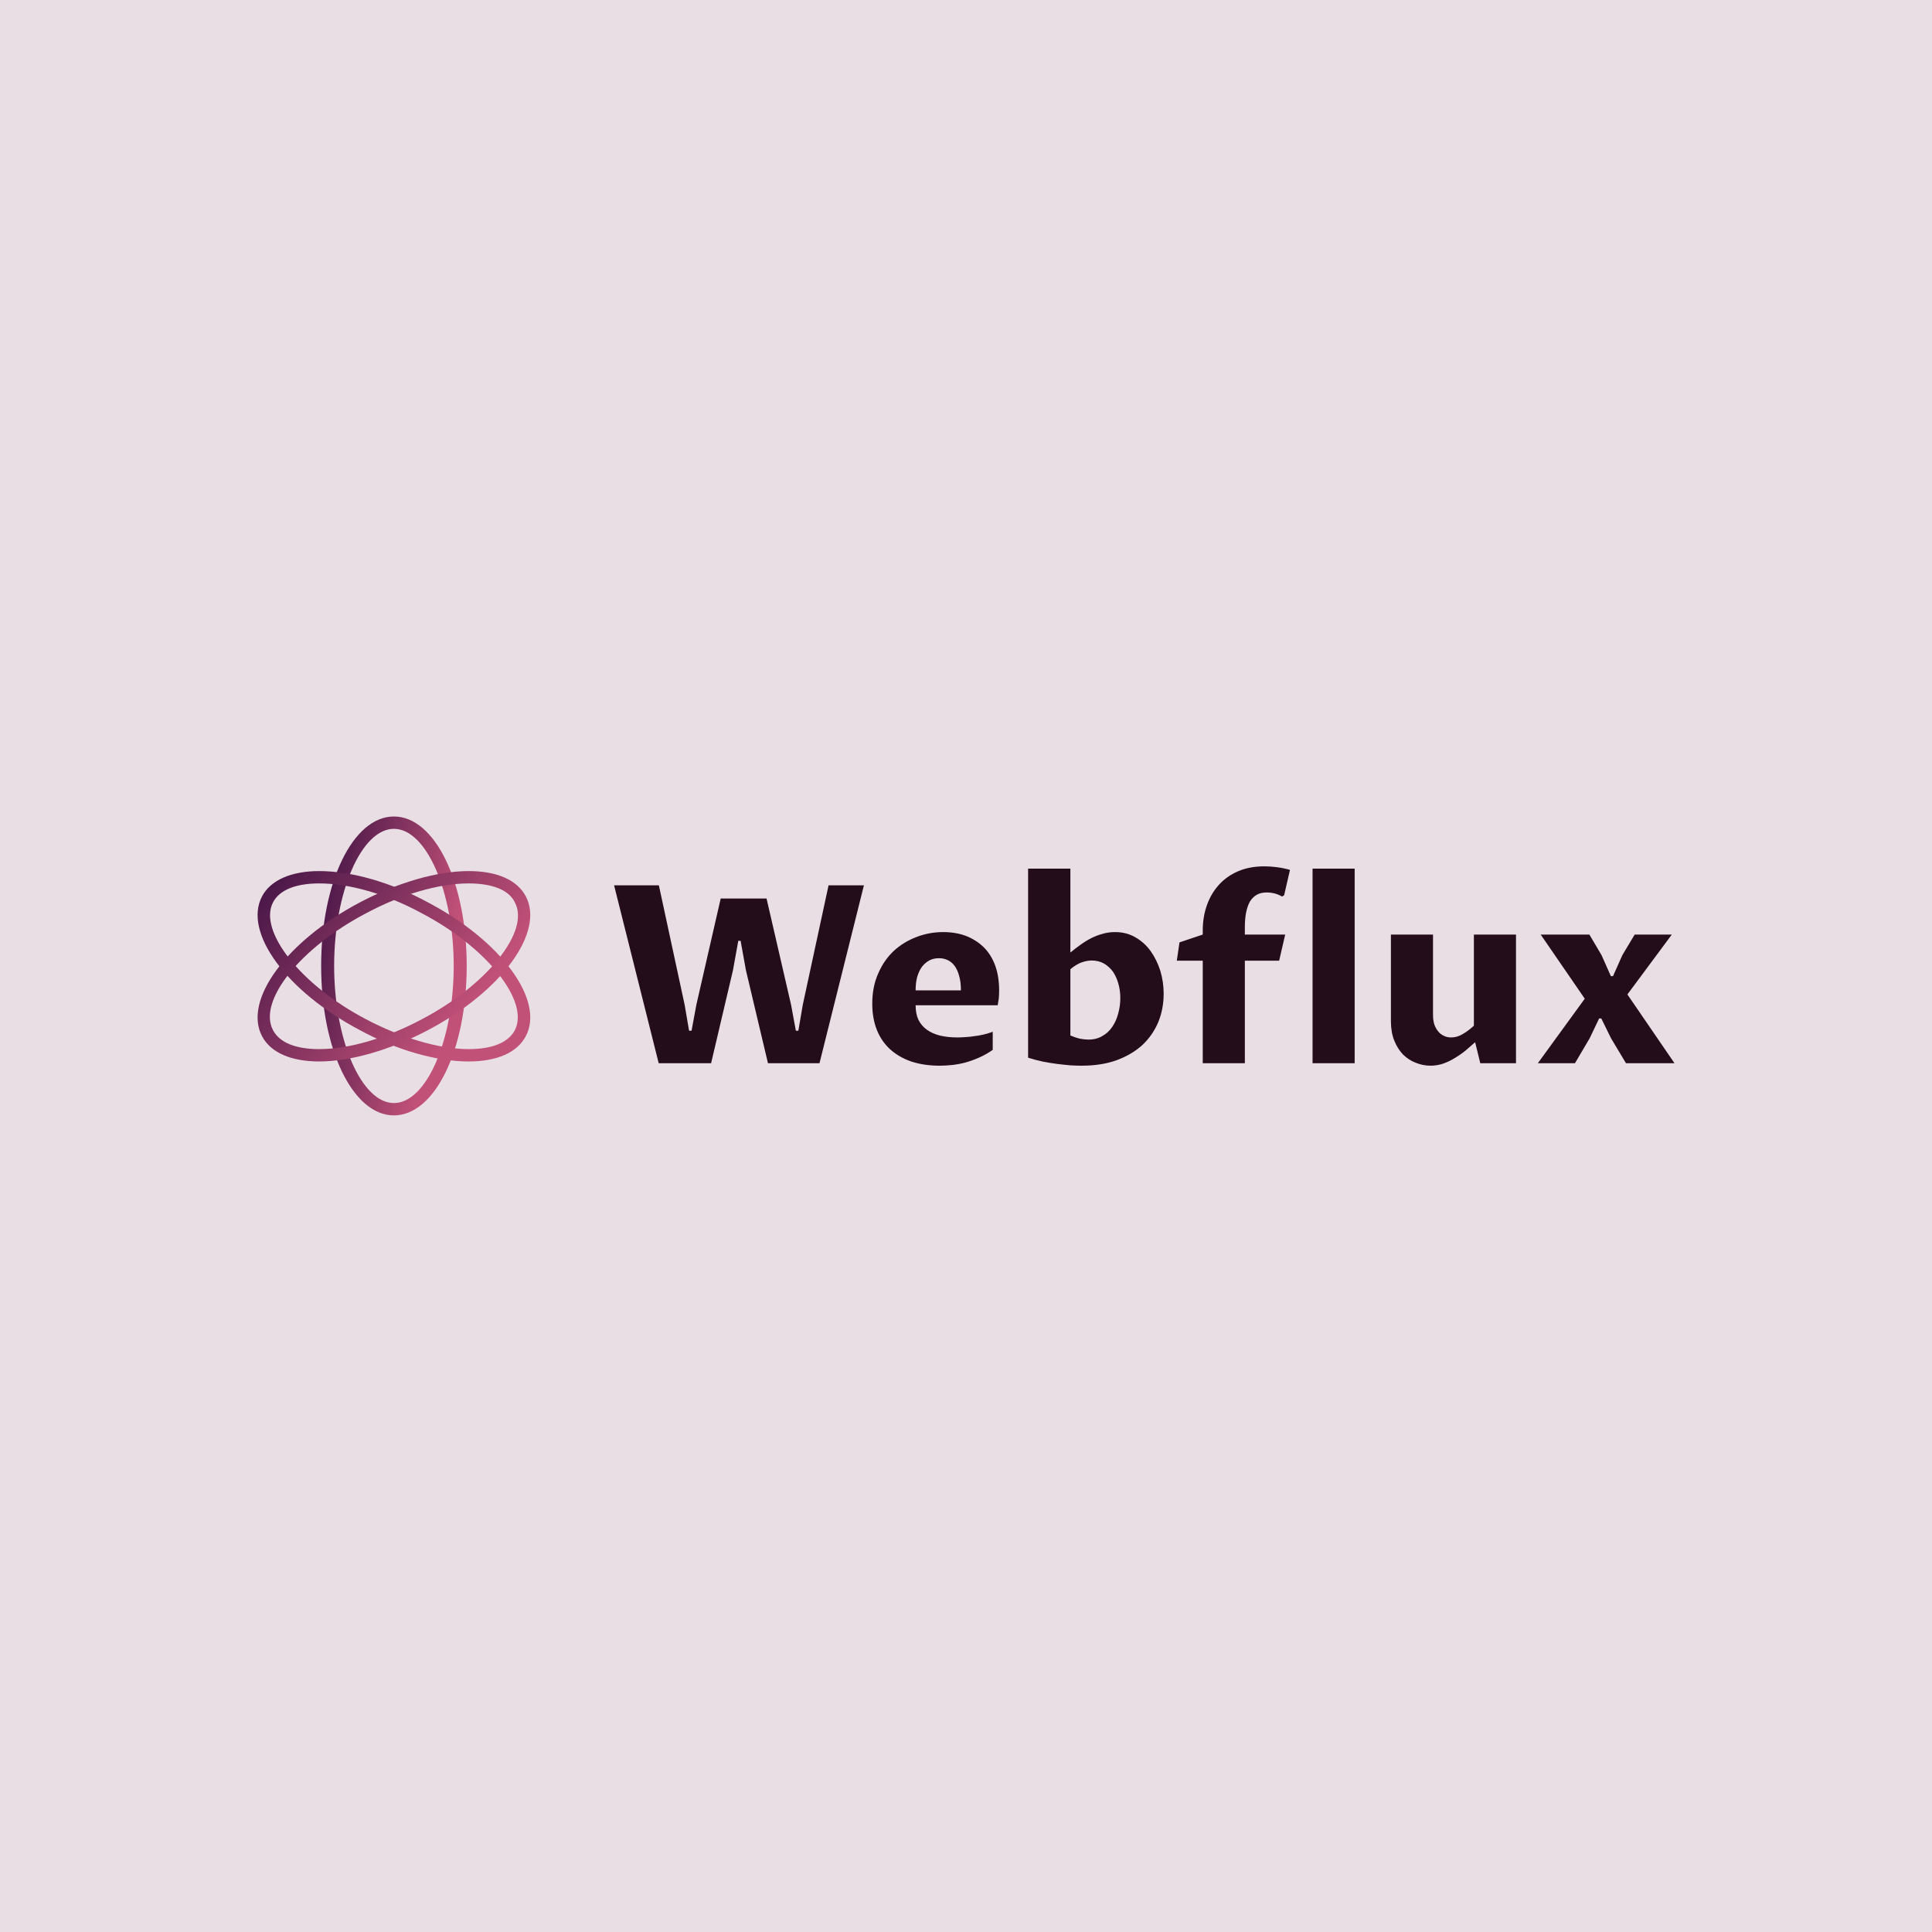 <svg data-v-fde0c5aa="" xmlns="http://www.w3.org/2000/svg" viewBox="0 0 300 300" class="iconLeft"><!----><defs data-v-fde0c5aa=""><!----></defs><rect data-v-fde0c5aa="" fill="#EADEE5" x="0" y="0" width="300px" height="300px" class="logo-background-square"></rect><defs data-v-fde0c5aa=""><!----></defs><g data-v-fde0c5aa="" id="74d93b55-cf6b-4184-97b4-764a5684524f" fill="#240D1B" transform="matrix(2.759,0,0,2.759,94.17,127.461)"><path d="M6.43 4.37L9.01 4.37L10.39 10.35L10.66 11.81L10.80 11.81L11.05 10.35L12.50 3.63L14.49 3.63L11.99 13.64L9.09 13.64L7.85 8.41L7.55 6.75L7.42 6.75L7.12 8.41L5.89 13.64L2.94 13.64L0.43 3.63L2.95 3.63L4.40 10.35L4.65 11.81L4.79 11.81L5.06 10.35L6.43 4.37ZM21.74 11.87L21.74 12.89L21.74 12.89Q21.37 13.15 20.98 13.32L20.98 13.32L20.98 13.32Q20.60 13.49 20.21 13.60L20.21 13.60L20.21 13.60Q19.83 13.70 19.46 13.74L19.46 13.74L19.46 13.74Q19.09 13.78 18.75 13.78L18.75 13.78L18.75 13.78Q17.88 13.78 17.17 13.55L17.17 13.55L17.17 13.55Q16.47 13.31 15.98 12.87L15.98 12.87L15.98 12.87Q15.48 12.42 15.22 11.77L15.22 11.77L15.22 11.77Q14.96 11.12 14.96 10.29L14.96 10.29L14.96 10.29Q14.96 9.34 15.29 8.60L15.29 8.60L15.29 8.60Q15.61 7.85 16.16 7.33L16.16 7.33L16.16 7.33Q16.71 6.82 17.44 6.54L17.44 6.54L17.44 6.54Q18.16 6.26 18.96 6.26L18.96 6.26L18.96 6.26Q19.64 6.26 20.22 6.47L20.22 6.47L20.22 6.47Q20.79 6.69 21.22 7.10L21.22 7.10L21.22 7.10Q21.64 7.51 21.87 8.12L21.87 8.12L21.87 8.12Q22.10 8.74 22.10 9.54L22.10 9.54L22.10 9.54Q22.10 9.80 22.08 10.01L22.08 10.01L22.08 10.01Q22.05 10.23 22.02 10.38L22.02 10.38L17.40 10.38L17.40 10.38Q17.40 10.86 17.56 11.20L17.56 11.20L17.56 11.20Q17.73 11.54 18.04 11.76L18.04 11.76L18.04 11.76Q18.35 11.98 18.79 12.09L18.79 12.09L18.79 12.09Q19.23 12.19 19.77 12.19L19.77 12.19L19.77 12.19Q19.96 12.19 20.20 12.17L20.20 12.17L20.20 12.17Q20.43 12.16 20.69 12.12L20.69 12.12L20.69 12.12Q20.95 12.09 21.21 12.03L21.21 12.03L21.21 12.03Q21.48 11.97 21.74 11.87L21.74 11.87ZM17.40 9.54L19.95 9.54L19.95 9.54Q19.95 9.07 19.85 8.73L19.85 8.73L19.85 8.73Q19.76 8.39 19.60 8.17L19.60 8.17L19.60 8.17Q19.43 7.94 19.21 7.84L19.21 7.84L19.21 7.84Q18.98 7.73 18.72 7.73L18.72 7.73L18.72 7.73Q18.42 7.73 18.18 7.85L18.18 7.85L18.18 7.85Q17.94 7.98 17.76 8.21L17.76 8.21L17.76 8.21Q17.59 8.44 17.49 8.78L17.49 8.78L17.49 8.78Q17.40 9.11 17.40 9.54L17.40 9.54ZM23.73 13.33L23.73 2.69L26.11 2.69L26.11 7.41L26.11 7.41Q26.38 7.19 26.67 6.98L26.67 6.98L26.67 6.98Q26.96 6.77 27.27 6.61L27.27 6.61L27.27 6.61Q27.58 6.45 27.92 6.36L27.92 6.36L27.92 6.36Q28.25 6.26 28.62 6.26L28.62 6.26L28.62 6.26Q29.26 6.26 29.76 6.55L29.76 6.55L29.76 6.55Q30.27 6.84 30.62 7.32L30.62 7.32L30.62 7.32Q30.97 7.81 31.17 8.43L31.17 8.43L31.17 8.43Q31.36 9.06 31.36 9.73L31.36 9.73L31.36 9.73Q31.36 10.58 31.06 11.32L31.06 11.32L31.06 11.32Q30.75 12.06 30.17 12.61L30.17 12.61L30.17 12.61Q29.58 13.15 28.72 13.47L28.72 13.47L28.72 13.47Q27.86 13.78 26.74 13.78L26.74 13.78L26.74 13.78Q26.46 13.78 26.11 13.76L26.11 13.76L26.11 13.76Q25.76 13.73 25.36 13.68L25.36 13.68L25.36 13.68Q24.97 13.63 24.56 13.55L24.56 13.55L24.56 13.55Q24.14 13.46 23.73 13.33L23.73 13.33ZM26.11 8.35L26.11 12.08L26.11 12.08Q26.39 12.20 26.65 12.26L26.65 12.26L26.65 12.26Q26.91 12.31 27.13 12.31L27.13 12.31L27.13 12.31Q27.58 12.31 27.91 12.11L27.91 12.11L27.91 12.11Q28.25 11.92 28.47 11.59L28.47 11.59L28.47 11.59Q28.69 11.27 28.80 10.85L28.80 10.85L28.80 10.85Q28.92 10.42 28.92 9.98L28.92 9.98L28.92 9.98Q28.92 9.54 28.81 9.16L28.81 9.16L28.81 9.16Q28.70 8.77 28.50 8.48L28.50 8.48L28.50 8.48Q28.29 8.20 28.00 8.03L28.00 8.03L28.00 8.03Q27.70 7.86 27.31 7.86L27.31 7.86L27.31 7.86Q27.06 7.86 26.76 7.96L26.76 7.96L26.76 7.96Q26.46 8.06 26.11 8.35L26.11 8.35ZM33.56 13.64L33.56 7.87L32.10 7.87L32.25 6.84L33.56 6.40L33.56 6.17L33.56 6.17Q33.56 5.41 33.79 4.76L33.79 4.76L33.79 4.76Q34.02 4.10 34.46 3.61L34.46 3.61L34.46 3.61Q34.90 3.12 35.54 2.84L35.54 2.84L35.54 2.84Q36.19 2.56 37.03 2.56L37.03 2.56L37.03 2.56Q37.37 2.56 37.75 2.61L37.75 2.61L37.75 2.61Q38.12 2.66 38.47 2.76L38.47 2.76L38.14 4.19L38.02 4.26L38.02 4.26Q37.84 4.15 37.62 4.09L37.62 4.09L37.62 4.09Q37.39 4.03 37.16 4.03L37.16 4.03L37.16 4.03Q36.83 4.03 36.60 4.16L36.60 4.16L36.60 4.16Q36.36 4.30 36.21 4.55L36.21 4.55L36.21 4.55Q36.07 4.81 36.00 5.16L36.00 5.16L36.00 5.16Q35.93 5.52 35.93 5.97L35.93 5.97L35.93 6.40L38.20 6.40L37.86 7.87L35.93 7.87L35.93 13.64L33.56 13.64ZM39.74 13.64L39.74 2.69L42.11 2.69L42.11 13.64L39.74 13.64ZM44.15 11.27L44.15 6.40L46.52 6.40L46.52 10.92L46.52 10.92Q46.52 11.21 46.59 11.45L46.59 11.45L46.59 11.45Q46.67 11.68 46.81 11.85L46.81 11.85L46.81 11.85Q46.94 12.01 47.13 12.10L47.13 12.10L47.13 12.10Q47.32 12.19 47.54 12.19L47.54 12.19L47.54 12.19Q47.89 12.19 48.21 11.99L48.21 11.99L48.21 11.99Q48.53 11.80 48.82 11.53L48.82 11.53L48.82 6.40L51.19 6.40L51.19 13.64L49.18 13.64L48.89 12.46L48.89 12.46Q48.64 12.68 48.36 12.92L48.36 12.92L48.36 12.92Q48.08 13.15 47.76 13.34L47.76 13.34L47.76 13.34Q47.44 13.54 47.10 13.66L47.10 13.66L47.10 13.66Q46.75 13.78 46.38 13.78L46.38 13.78L46.38 13.78Q45.96 13.78 45.56 13.62L45.56 13.62L45.56 13.62Q45.16 13.47 44.84 13.16L44.84 13.16L44.84 13.16Q44.53 12.84 44.34 12.37L44.34 12.37L44.34 12.37Q44.15 11.90 44.15 11.27L44.15 11.27ZM54.51 13.64L52.42 13.64L55.06 10.01L52.58 6.40L55.32 6.40L56 7.55L56.53 8.74L56.65 8.74L57.18 7.55L57.87 6.40L59.96 6.40L57.46 9.77L60.11 13.64L57.38 13.64L56.54 12.24L55.99 11.12L55.87 11.12L55.34 12.23L54.51 13.64Z"></path></g><defs data-v-fde0c5aa=""><linearGradient data-v-fde0c5aa="" gradientTransform="rotate(25)" id="1a265cc7-e646-473f-8f1e-15b2443bba15" x1="0%" y1="0%" x2="100%" y2="0%"><stop data-v-fde0c5aa="" offset="0%" stop-color="#3C1143" stop-opacity="1"></stop><stop data-v-fde0c5aa="" offset="100%" stop-color="#C25178" stop-opacity="1"></stop></linearGradient></defs><g data-v-fde0c5aa="" id="45148701-70a4-4137-91a5-9bbe215f2e3b" stroke="none" fill="url(#1a265cc7-e646-473f-8f1e-15b2443bba15)" transform="matrix(1.009,0,0,1.009,36.953,125.775)"><path d="M24 47c-6.3 0-11.2-10.1-11.2-23S17.7 1 24 1c6.3 0 11.2 10.1 11.2 23S30.3 47 24 47zm0-44.1c-5 0-9.2 9.7-9.2 21.1S19 45.1 24 45.1c5 0 9.2-9.7 9.2-21.1S29 2.9 24 2.9z"></path><path d="M12.5 38.7c-4.4 0-7.5-1.4-8.8-3.9-2.9-5.5 3.7-14.6 15.1-20.6 5.7-3 11.8-4.8 16.7-4.8 4.4 0 7.5 1.4 8.8 3.9 2.9 5.5-3.7 14.6-15.1 20.6-5.7 3-11.8 4.8-16.7 4.8zm23-27.4c-4.6 0-10.4 1.7-15.8 4.6C9.6 21.2 3 29.4 5.4 33.9c1 1.9 3.5 2.9 7.1 2.9 4.6 0 10.4-1.7 15.8-4.6 10.1-5.3 16.7-13.6 14.3-18-.9-1.9-3.5-2.9-7.1-2.9z"></path><path d="M35.5 38.7c-4.9 0-11-1.7-16.7-4.8-11.4-6-18-15.1-15.1-20.6 1.3-2.5 4.5-3.9 8.8-3.9 4.9 0 11 1.7 16.7 4.8 11.4 6 18 15.1 15.1 20.6-1.3 2.5-4.4 3.9-8.8 3.9zm-23-27.4c-3.6 0-6.1 1-7.1 2.9-2.3 4.4 4.2 12.7 14.3 18 5.5 2.9 11.3 4.6 15.8 4.6 3.6 0 6.1-1 7.1-2.9 2.3-4.4-4.2-12.7-14.3-18-5.5-3-11.2-4.6-15.8-4.6z"></path></g><!----></svg>